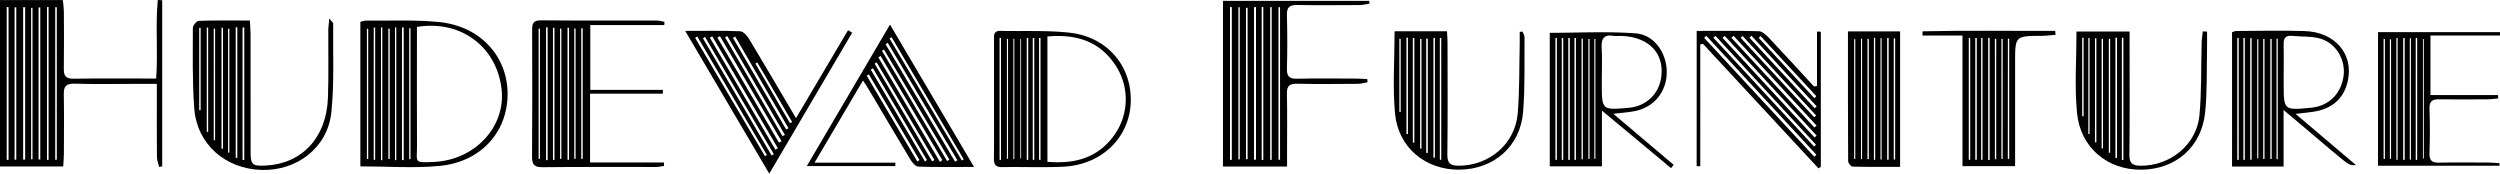 <svg id="Calque_1" data-name="Calque 1" xmlns="http://www.w3.org/2000/svg" viewBox="0 0 2948.39 204.78"><path d="M0,.07H74.15c.43,5,1.14,9.63,1.17,14.3.13,22.05.31,44.11-.06,66.16C75.12,89,77.07,93,86.88,92.83c32.05-.57,64.11-.21,97.31-.21,2.27-31.55-1-62.31,1.89-92.62l5.21.25V196.11l-3.63.83c-.9-4-2.54-7.9-2.58-11.86-.24-23.69-.12-47.38-.13-71.07V98.92H159.46c-23.91,0-47.83.49-71.72-.23-10.17-.31-12.67,3.49-12.5,12.7.44,23.27.18,46.56.1,69.84,0,4.82-.49,9.63-.78,15.06H0ZM10.07,8.4,7.91,8.29V188.56h2.16Zm7.13,180,2-.12V8.65l-2,0Zm47.93.05,1.85-.07V8.48H65.13Zm-9.73.14,1.88.07V8.35l-1.88,0ZM29.65,8.54l-2.33-.12V188.23l2.33,0ZM45.5,188l2,.13V8.77l-2,0Zm-8.81-.22h1.65V9.31l-1.65,0Z"/><path d="M1517.92,196.39h-75.61V1h172.38l.44,3.35c-4,.57-7.9,1.59-11.86,1.62-24.33.15-48.66.36-73-.07-8.74-.16-12.78,2-12.53,11.56q.84,31.84,0,63.72c-.24,9.33,3.26,11.86,12.29,11.64,23.08-.55,46.17-.21,69.26-.15,4.38,0,8.76.38,13.14.58.16,1.24.31,2.47.47,3.71-3.75.66-7.49,1.86-11.24,1.89-23.92.17-47.84.47-71.74-.1-9.19-.22-12.37,2.6-12.18,11.77.49,23.27.15,46.56.15,69.85ZM1498,188.56l1.78-.07V8.43l-1.78,0Zm-10,0,1.91.07V8.32l-1.91,0ZM1509.63,8.49l-1.83.07V188.37h1.83Zm-56.89-.14-2.14-.07V188.56h2.14Zm28.51,0-2.33.13V188.34h2.33Zm-19.13.19-1.62,0V188l1.62,0Zm9.25.56-1.92.23V187.72h1.92Z"/><path d="M783.39,29.53H696.16V106h85.65l-.09,4.49H695.89V191.6H783l.2,4.14c-3.24.41-6.48,1.17-9.73,1.18-44.53.08-89.07-.24-133.59.27-10.09.12-12.48-3.32-12.4-12.67.38-49.43.24-98.87.1-148.3,0-7.22.17-12.35,10.15-12.25,45.77.43,91.54.16,137.31.26,2.87,0,5.74,1,8.62,1.52C783.57,27,783.48,28.27,783.39,29.53ZM644,188.82l1.86.07V32.24H644Zm9.89-156-1.73-.12V188.56h1.73Zm17.2-.11h-1.77V188.48l1.77,0ZM635.22,187.43l1.53-.09V33.75l-1.53,0Zm25.33,0,1.5-.17V33.75h-1.5Zm16.72-.05,1.56,0V33.72h-1.56Zm8.24.21,1.7-.38V33.34h-1.7Z"/><path d="M425,196.19V25.74c2.25-.51,4.54-1.51,6.81-1.48,28.82.36,57.84-1.13,86.4,1.78,48.38,4.93,80.63,40.61,80.43,85.21s-31.58,79.63-79.8,84.38C488.29,198.63,457.22,196.19,425,196.19ZM491.72,31.76v14c0,42-.17,84,.08,126,.12,19.86-4.62,20.5,20.87,19.13,47.71-2.56,83.76-41.52,78.91-85.44C586.05,55.25,543.47,23.17,491.72,31.76ZM440.79,188.61l1.66-.18V32.49l-1.66,0ZM450.87,32.23l-1.52.15V188.92l1.52,0Zm15,156.71,1.5-.16V32.29l-1.5,0ZM476.1,32.37l-2,.16V188.76l2,0ZM434.26,34.1l-1.56-.32V187.54h1.56Zm25.35-.34L458,33.61V187.46h1.59Zm24.52-.45h-1.54v154.4h1.54Z"/><path d="M294.68,24.2c.33,6.31.82,11.52.82,16.73q.11,69.24.06,138.47c0,14.8,2.06,16.6,17.3,15.88,43.07-2,72.08-32.7,73.88-79.49,1-26.52.28-53.09.43-79.64,0-3.75.62-7.49,1.22-14.26,3,3.73,4.58,4.82,4.56,5.9-.43,35.06,1.47,70.38-2.24,105.12-4.39,41.18-40.42,68.63-82,67.51-42.85-1.16-76.39-30.35-79.58-72.22-2.41-31.69-1.66-63.63-1.68-95.46,0-2.85,4.55-8.07,7.12-8.16C254.22,23.89,274,24.2,294.68,24.2Zm-6.61,8.19-2,.16V188.69l2,0Zm-8.18-.14L278,32.17V186.09l1.85,0ZM263,32.79l-1.73-.08V175.42l1.73,0Zm-17.49-.33-1.66.08v123l1.66,0ZM269,180.1l1.49-.18V33.79H269ZM253.67,33.71l-1.59,0V165.32h1.59Zm-18.73,96.16h1.68v-97l-1.68,0Z"/><path d="M2001,36.46c24.76,0,49-.36,73.28.35,4,.12,8.54,4.25,11.7,7.59,18,19,35.59,38.35,53.33,57.58l3.58-.55V37.22l4.51.16V196.66l-2.66,2L2008.5,51.82l-3.27.49V196l-4.28,0Zm11.28,5.72-2.5,2.45,129.92,140.21,2.49-2.29Zm10.92.21-2.63,2,118.86,128.4,2.28-2.08Zm10.85-.07-2.55,2.31L2140,162.08l2.41-2.19Zm10.44-.09-2.56,2.31,97.92,105.83,2.52-2.28Zm95.08,96.06,2.28-2.09-86.71-93.77-2.32,2.12Zm.59-10.65,2.38-2.18-76.9-83.27-2.44,2.24Zm-.34-11.82,2.27-2.39L2076.4,42.57l-2.26,2.07Z"/><path d="M2693.16,129.73v66.65h-60.78V37.93c1.47-.41,3.35-1.37,5.24-1.37,26.79-.11,53.61-.79,80.38.06,35.67,1.14,57.75,26.91,51,58.49-4.06,19-16,31-34.93,35.56-7.92,1.9-16.22,2.25-26.8,3.62l71.27,60.41c-7.77.46-7.78.47-29.22-17.55-8.8-7.4-17.54-14.86-26.33-22.28C2714,147.3,2705,139.74,2693.16,129.73Zm.11-44.71h0V98.49c0,31.73,0,31.73,32.68,28.51,20.5-2,35.07-16.37,37.94-37.36,2.59-19-8.73-38.74-27.51-44.14-10.4-3-21.92-2.07-32.91-3.18-7.44-.75-10.48,2.17-10.25,9.63C2693.53,63,2693.27,74,2693.27,85ZM2655.51,45l-1.7.14V188.33h1.7Zm-9.77,143.53,1.7,0V44.81l-1.7,0Zm-5.46-143.64-1.73-.16V188.51l1.73,0Zm23.09,1.66-1.29-.45V186.81h1.29Zm5.76,141,1.54-.1V45.94h-1.54ZM2679.1,46l-1.59-.14V187.47h1.59Zm7.21-.27h-1.46v142h1.46Z"/><path d="M1902.71,134.25l71.17,60.16-3.16,3.86-81.49-67.86v65.76h-61.52V38.71c34.23,0,68-1.84,101.34.65,22,1.64,36.65,23.21,36.62,45.71,0,22.75-14.49,41-36.88,45.77C1921.19,132.46,1913.34,132.9,1902.71,134.25Zm6.62-91.89a36.17,36.17,0,0,1-6.16,0c-11.87-2.09-14.83,3.54-14.24,14.32.74,13.81.17,27.69.17,41.55,0,31.77,0,31.77,32.24,28.82,20-1.83,35.11-16.21,37.82-35.88C1963.2,61.89,1943.27,42.39,1909.33,42.36Zm-52.48,146.1,1.73.15V44.8h-1.73ZM1851.34,44.8h-1.78V188.54l1.78,0Zm-9.45,143.72h1.69V44.8h-1.69Zm-5.77-143.67-1.73-.16V188.51l1.73,0Zm30.6.66h-1.52v142.3h1.52Zm7.91.55-1.38-.18V187.42h1.38Zm5.67,141.3,1.25-.08V46h-1.25Z"/><path d="M1172.28,117.14q0-34.92,0-69.83c0-5.25-.84-11.1,7.6-10.9,27.17.66,54.55-.8,81.45,2.15,44.94,4.91,74.08,39.9,72.18,82.9-1.84,41.48-34.83,73.12-79.71,75.15-23.86,1.08-47.81.07-71.71.48-7.7.13-10-2.94-9.92-10.12C1172.45,163.7,1172.29,140.42,1172.28,117.14Zm63-74.18V190.78c31.1,2.73,57.84-3.89,77.17-29.18A72.58,72.58,0,0,0,1316,77.7C1297.29,48.61,1269.25,40,1235.24,43Zm-56.43,145.53,1.68.15V44.83l-1.68,0Zm33.78-143.64-1.74-.16V188.51l1.74,0ZM1218,188.48h1.78V44.82H1218Zm7.41,0h1.74V44.78l-1.74,0ZM1204.21,46h-.9V186.78h.9Zm-9.07,141.61h1.11V45.68h-1.11Zm-6.3-141.75-1.34,0V187.18h1.34Z"/><path d="M2948.39,41.87h-82v70.24h79.69c.07,1.33.13,2.65.19,4-4.17.35-8.33,1-12.49,1-19,.11-37.91.3-56.85,0-8.13-.15-12,2-11.69,11,.6,17.53.6,35.11,0,52.64-.3,8.84,3.13,11.24,11.47,11.06,19.35-.43,38.72-.18,58.08-.09,4.32,0,8.64.49,13,.75l-.05,3h-143.2V37.86h143.86ZM2826.19,188.6l1.47-.21V44.83l-1.47,0ZM2836,44.94l-1.77-.1V188.49H2836Zm7.33.15H2842V188.26l1.35,0Zm5.69,143.4,1.68.15V44.83l-1.68,0ZM2812.65,46l-1.54-.11V187.44h1.54Zm5.86,141,1.39.36V46.41h-1.39Zm40-140.93h-1V186.88h1Z"/><path d="M1148.75,196.88c-23.92,0-44.85.36-65.75-.38-3.23-.12-7.17-4.77-9.26-8.23-16.29-27-32.19-54.16-48.25-81.26-2-3.45-4.31-6.77-7.71-12.09l-57.15,96.91H1056c0,1.34-.07,2.67-.1,4H951.52L1049.62,29Zm-22.42-6.25,2.78-1.62L1047,50.54l-2.64,1.54ZM1051.45,43.78l-2.28,1.65,85.17,143.86,2.27-1.35Zm57.09,147.16,2.78-2.13L1038.53,66l-2.7,1.58Q1072.19,129.24,1108.54,190.94Zm-66-132.51-2.38,1.5,76.83,130,2.74-1.61Zm-8.65,15.13-2.41,1.49,67.83,115.28,2.73-1.6Q1067.95,131.15,1033.88,73.56Zm57,117,2.25-1.9q-31.8-54.08-63.62-108.14l-2.59,1.53Zm-9.09-.22,2.62-1.53L1024.72,87.75l-2.59,1.51Z"/><path d="M808.11,36.45c23.69,0,44.24-.42,64.74.41,3.6.14,8.07,4.91,10.31,8.63,18.34,30.41,36.26,61.08,55.6,93.86l61.41-103.77,4.84,3L907.25,204.78C873.56,147.59,841.61,93.34,808.11,36.45ZM914.48,176.5l2.9-1.67L840,42.83l-2.81,1.62ZM849.07,42.67l-3,1.71q36.31,61.92,72.62,123.85l3-1.72Zm-17.67.8-2.35,1.76q40.51,69.08,81,138.15l2.6-1.51Zm-9.1-.56-2.44,1.88,82.3,139.4,2.3-1.35Zm100.55,117.6,2.83-1.44L857.74,42.52,855.11,44Zm4.37-7.69,2.71-1.55L867.06,43.11l-2.66,1.52ZM893.15,73.71l-2.32,1.13,40.86,70.47,2.54-1.47Z"/><path d="M1644.73,36.86h61.79c.23,4.62.63,8.92.63,13.23,0,44.07.38,88.14-.22,132.2-.15,10.7,4.1,13.16,13.62,13.14,36-.05,66.44-25.92,69.39-61.75,2.24-27.19,1.7-54.59,2.35-81.9.11-4.72,0-9.44,0-14.15l3.26-.39c.85,2.27,2.45,4.55,2.42,6.82-.3,29.35.69,58.82-1.68,88-3.3,40.57-34.38,67.55-75,68.06-39.54.49-72-25.52-76-65.7C1642.26,102.61,1644.73,70.25,1644.73,36.86Zm53.35,151.64h1.68V44.81l-1.68,0Zm-7.54-2.64,1.73.16V44.74h-1.73ZM1668,44.82h-1.77V168.27H1668Zm-9.29,113.38,1.75-.22V44.4l-1.75,0Zm23.3,22.15,1.86,0V45.54l-1.86,0Zm-5.59-134.46h-1.59V175.19h1.59Zm-26.07,86,1.57.21V45.73h-1.57Z"/><path d="M2314.47,195.93v-154h-47.2l.1-5c52.14-1.21,104.3-.33,156.45-.52.13,1.54.26,3.07.4,4.61-5.44.43-10.87,1.22-16.31,1.25-31.39.14-31.39.08-31.39,31.52v122.1Zm9.1-151.1-1.68-.15V188.5l1.68,0Zm7.77,0h-1.78V188.5h1.78Zm5.15,143.66,1.61-.09V44.81l-1.61,0Zm10-143.84-1.73.17V188.67l1.73,0Zm21.44,143,1.63-.47V45.6H2368Zm-7.55-.22,1.49-.12V45.92h-1.49Zm-6.11-141.76-1.61.33V187.76h1.61Z"/><path d="M2602.9,37.31c0,6.37.12,12.74,0,19.11-.57,25.27.32,50.7-2.2,75.78-4.13,41.09-34.57,67.51-75.17,67.94-39.94.43-72.06-25.9-76-67.12-3-31.42-.6-63.35-.6-95.83h62.62V51.44c0,43.67.28,87.35-.22,131-.11,9.74,3.17,12.84,12.63,13,35.23.56,66.83-24.78,70-59.62,2.58-28.37,1.76-57,2.58-85.56.12-4.43.89-8.86,1.36-13.28ZM2502.44,188.73l1.76-.06V44.6l-1.76,0Zm-5.72-144.32-1.86.15V186.35h1.86Zm-26,123.54,1.65-.22V45.24h-1.65Zm-7.85-10,1.48.13V44.84l-1.48,0Zm-5.56-113.29-1.66-.11v92.56l1.66,0Zm31.33,1.26-1.59-.1V180.12h1.59Zm-10,129.17h1.56V45.9h-1.56Z"/><path d="M2179.39,37.05h61.51V196.78c-18.74,0-37.47.19-56.19-.3-1.82,0-5.08-4.23-5.09-6.51C2179.33,139.5,2179.39,89,2179.39,37.05ZM2210,188.64l1.51-.27V44.66l-1.51,0Zm7.8-.5h1.28v-143l-1.28,0Zm9.59-143.23h-1.75v143.5h1.75Zm7.67.59-1.64-.21V188.12l1.64,0ZM2204,46l-1.59-.18v141.7H2204Zm-15.95.17-1.33.22v141.1h1.33Zm8-.46h-1.25v142h1.25Z"/></svg>